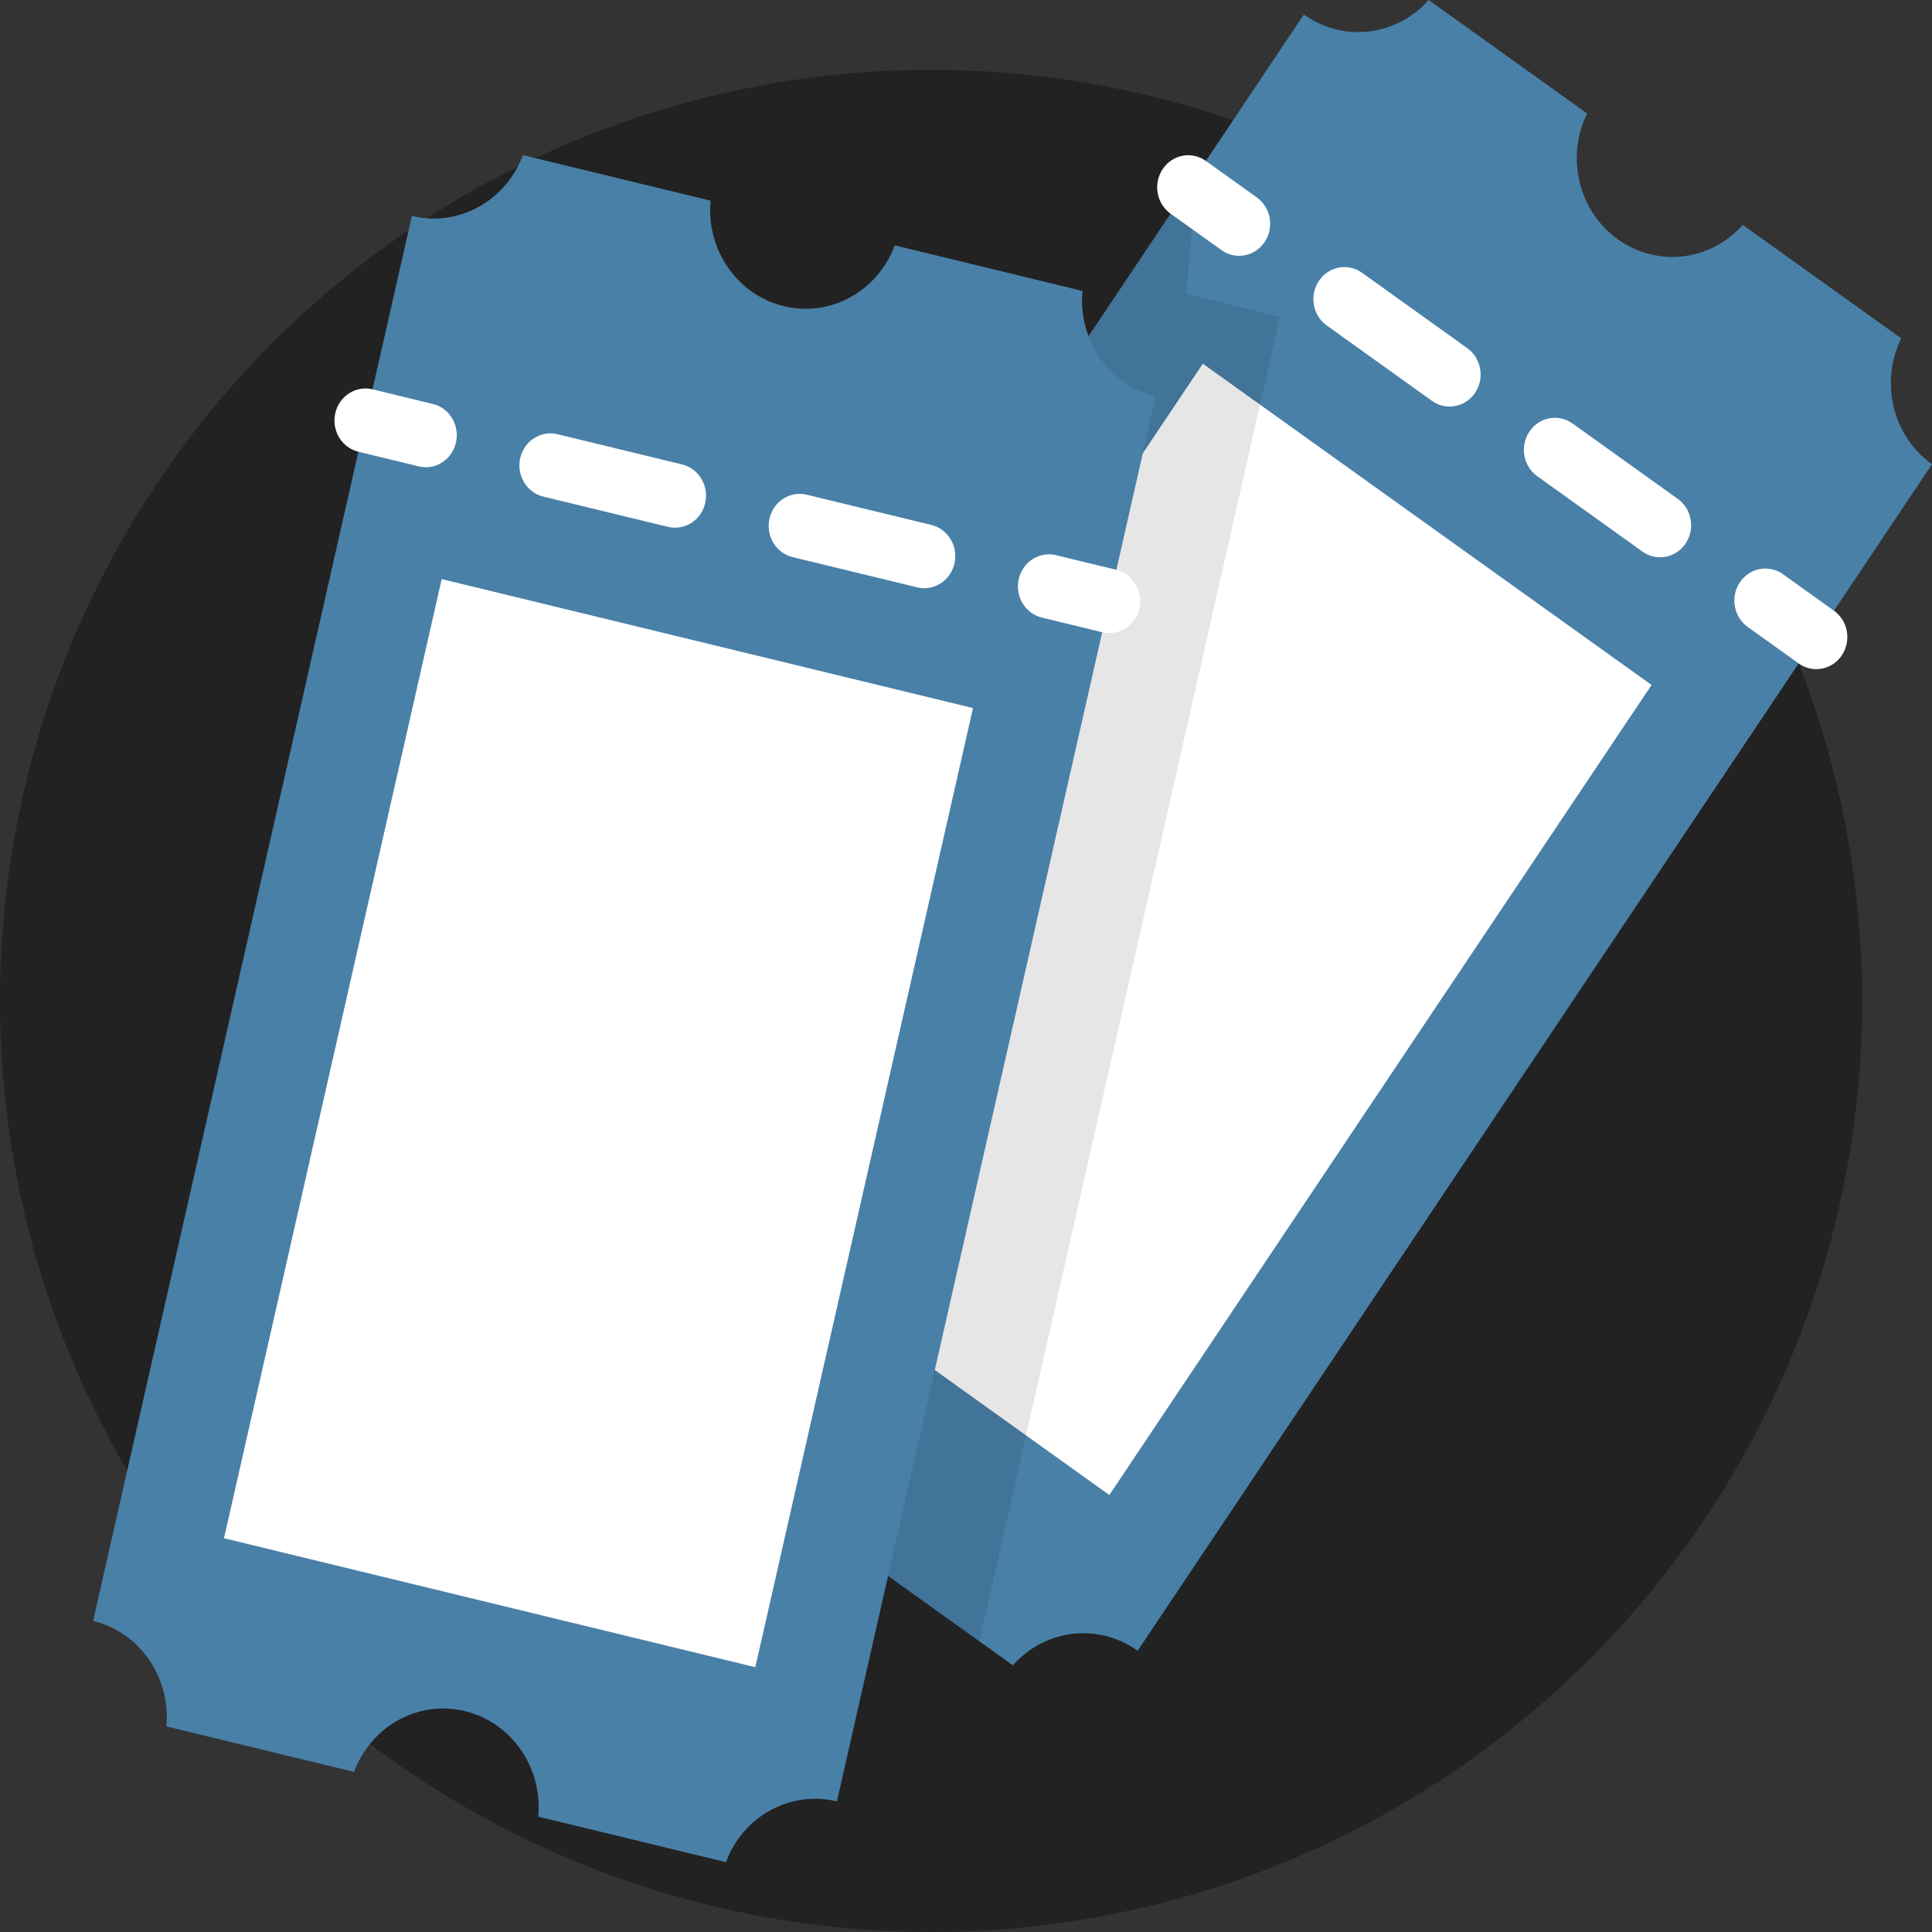 <svg width="83" height="83" viewBox="0 0 83 83" fill="none" xmlns="http://www.w3.org/2000/svg">
<rect x="0" y="0" width="83" height="83" fill="#333333" stroke="none"/>
<circle cx="40" cy="43" r="40" fill="#222222"/>
<g clip-path="url(#clip0)">
<path d="M68.184 4.875L61.375 0C60.013 1.543 57.723 1.846 56.015 0.624L21.891 51.598C23.599 52.82 24.13 55.143 23.213 57.007L30.022 61.882C31.386 60.339 33.674 60.036 35.382 61.258C37.09 62.48 37.621 64.804 36.705 66.668L43.514 71.543C44.876 70 47.166 69.696 48.874 70.919L83 19.945C81.292 18.723 80.76 16.399 81.678 14.535L74.868 9.661C73.506 11.204 71.216 11.507 69.508 10.284C67.799 9.062 67.268 6.739 68.184 4.875Z" fill="#4980A8"/>
<path d="M51.674 15.624L28.379 50.423L47.657 64.226L70.952 29.426L51.674 15.624Z" fill="white"/>
<path opacity="0.1" d="M42.074 70.512L54.986 13.611L50.951 12.632L51.294 8.947L50.562 8.77L21.891 51.599C23.599 52.822 24.13 55.145 23.213 57.009L30.022 61.884C31.384 60.341 33.674 60.037 35.382 61.26C37.09 62.482 37.621 64.805 36.705 66.669L42.074 70.512Z" fill="black"/>
<path d="M30.527 8.62L22.463 6.664C21.741 8.617 19.718 9.766 17.695 9.276L4 69.634C6.023 70.126 7.341 72.085 7.146 74.166L15.21 76.122C15.932 74.169 17.955 73.02 19.977 73.512C22 74.003 23.318 75.963 23.124 78.044L31.187 80C31.909 78.047 33.932 76.898 35.955 77.389L49.65 17.031C47.627 16.541 46.31 14.58 46.504 12.499L38.439 10.541C37.717 12.495 35.694 13.643 33.671 13.152C31.65 12.662 30.332 10.701 30.527 8.62Z" fill="#4980A8"/>
<path d="M18.294 20.073C18.193 20.073 18.09 20.061 17.988 20.036L15.396 19.407C14.68 19.233 14.236 18.493 14.404 17.752C14.572 17.012 15.288 16.552 16.004 16.726L18.596 17.355C19.312 17.529 19.756 18.269 19.588 19.01C19.445 19.645 18.898 20.073 18.294 20.073Z" fill="white"/>
<path d="M39.71 25.27C39.61 25.27 39.506 25.259 39.404 25.233L34.05 23.934C33.334 23.76 32.89 23.02 33.058 22.279C33.226 21.539 33.942 21.079 34.658 21.253L40.012 22.552C40.728 22.726 41.173 23.467 41.005 24.207C40.861 24.841 40.313 25.27 39.71 25.27ZM29.002 22.67C28.901 22.67 28.798 22.659 28.696 22.634L23.342 21.335C22.626 21.161 22.182 20.42 22.35 19.68C22.518 18.94 23.234 18.48 23.95 18.654L29.304 19.953C30.02 20.127 30.465 20.867 30.296 21.608C30.153 22.243 29.607 22.67 29.002 22.67Z" fill="white"/>
<path d="M47.656 27.198C47.556 27.198 47.453 27.186 47.351 27.161L44.759 26.532C44.043 26.358 43.598 25.618 43.767 24.877C43.935 24.137 44.651 23.677 45.367 23.851L47.959 24.48C48.675 24.654 49.119 25.394 48.951 26.135C48.807 26.77 48.26 27.198 47.656 27.198Z" fill="white"/>
<path d="M18.975 24.878L9.624 66.083L32.449 71.624L41.801 30.419L18.975 24.878Z" fill="white"/>
<path d="M53.233 10.991C52.971 10.991 52.707 10.912 52.477 10.745L50.287 9.179C49.682 8.746 49.531 7.888 49.951 7.262C50.369 6.637 51.199 6.48 51.804 6.914L53.993 8.481C54.598 8.914 54.75 9.772 54.33 10.398C54.069 10.785 53.654 10.991 53.233 10.991Z" fill="white"/>
<path d="M71.318 23.942C71.056 23.942 70.792 23.863 70.562 23.697L66.041 20.459C65.436 20.026 65.285 19.168 65.705 18.542C66.123 17.917 66.953 17.76 67.558 18.195L72.079 21.432C72.684 21.865 72.835 22.723 72.415 23.349C72.156 23.735 71.741 23.942 71.318 23.942ZM62.275 17.467C62.012 17.467 61.749 17.387 61.519 17.221L56.998 13.983C56.393 13.551 56.242 12.692 56.661 12.067C57.08 11.441 57.91 11.285 58.514 11.719L63.035 14.957C63.64 15.389 63.791 16.248 63.372 16.873C63.112 17.259 62.697 17.467 62.275 17.467Z" fill="white"/>
<path d="M78.028 28.747C77.766 28.747 77.502 28.667 77.272 28.501L75.083 26.934C74.478 26.502 74.327 25.643 74.746 25.018C75.165 24.392 75.995 24.236 76.6 24.67L78.789 26.237C79.394 26.669 79.545 27.528 79.125 28.153C78.866 28.54 78.451 28.747 78.028 28.747Z" fill="white"/>
</g>
<defs>
<clipPath id="clip0">
<rect width="79" height="80" fill="white" transform="translate(4)"/>
</clipPath>
</defs>
</svg>
